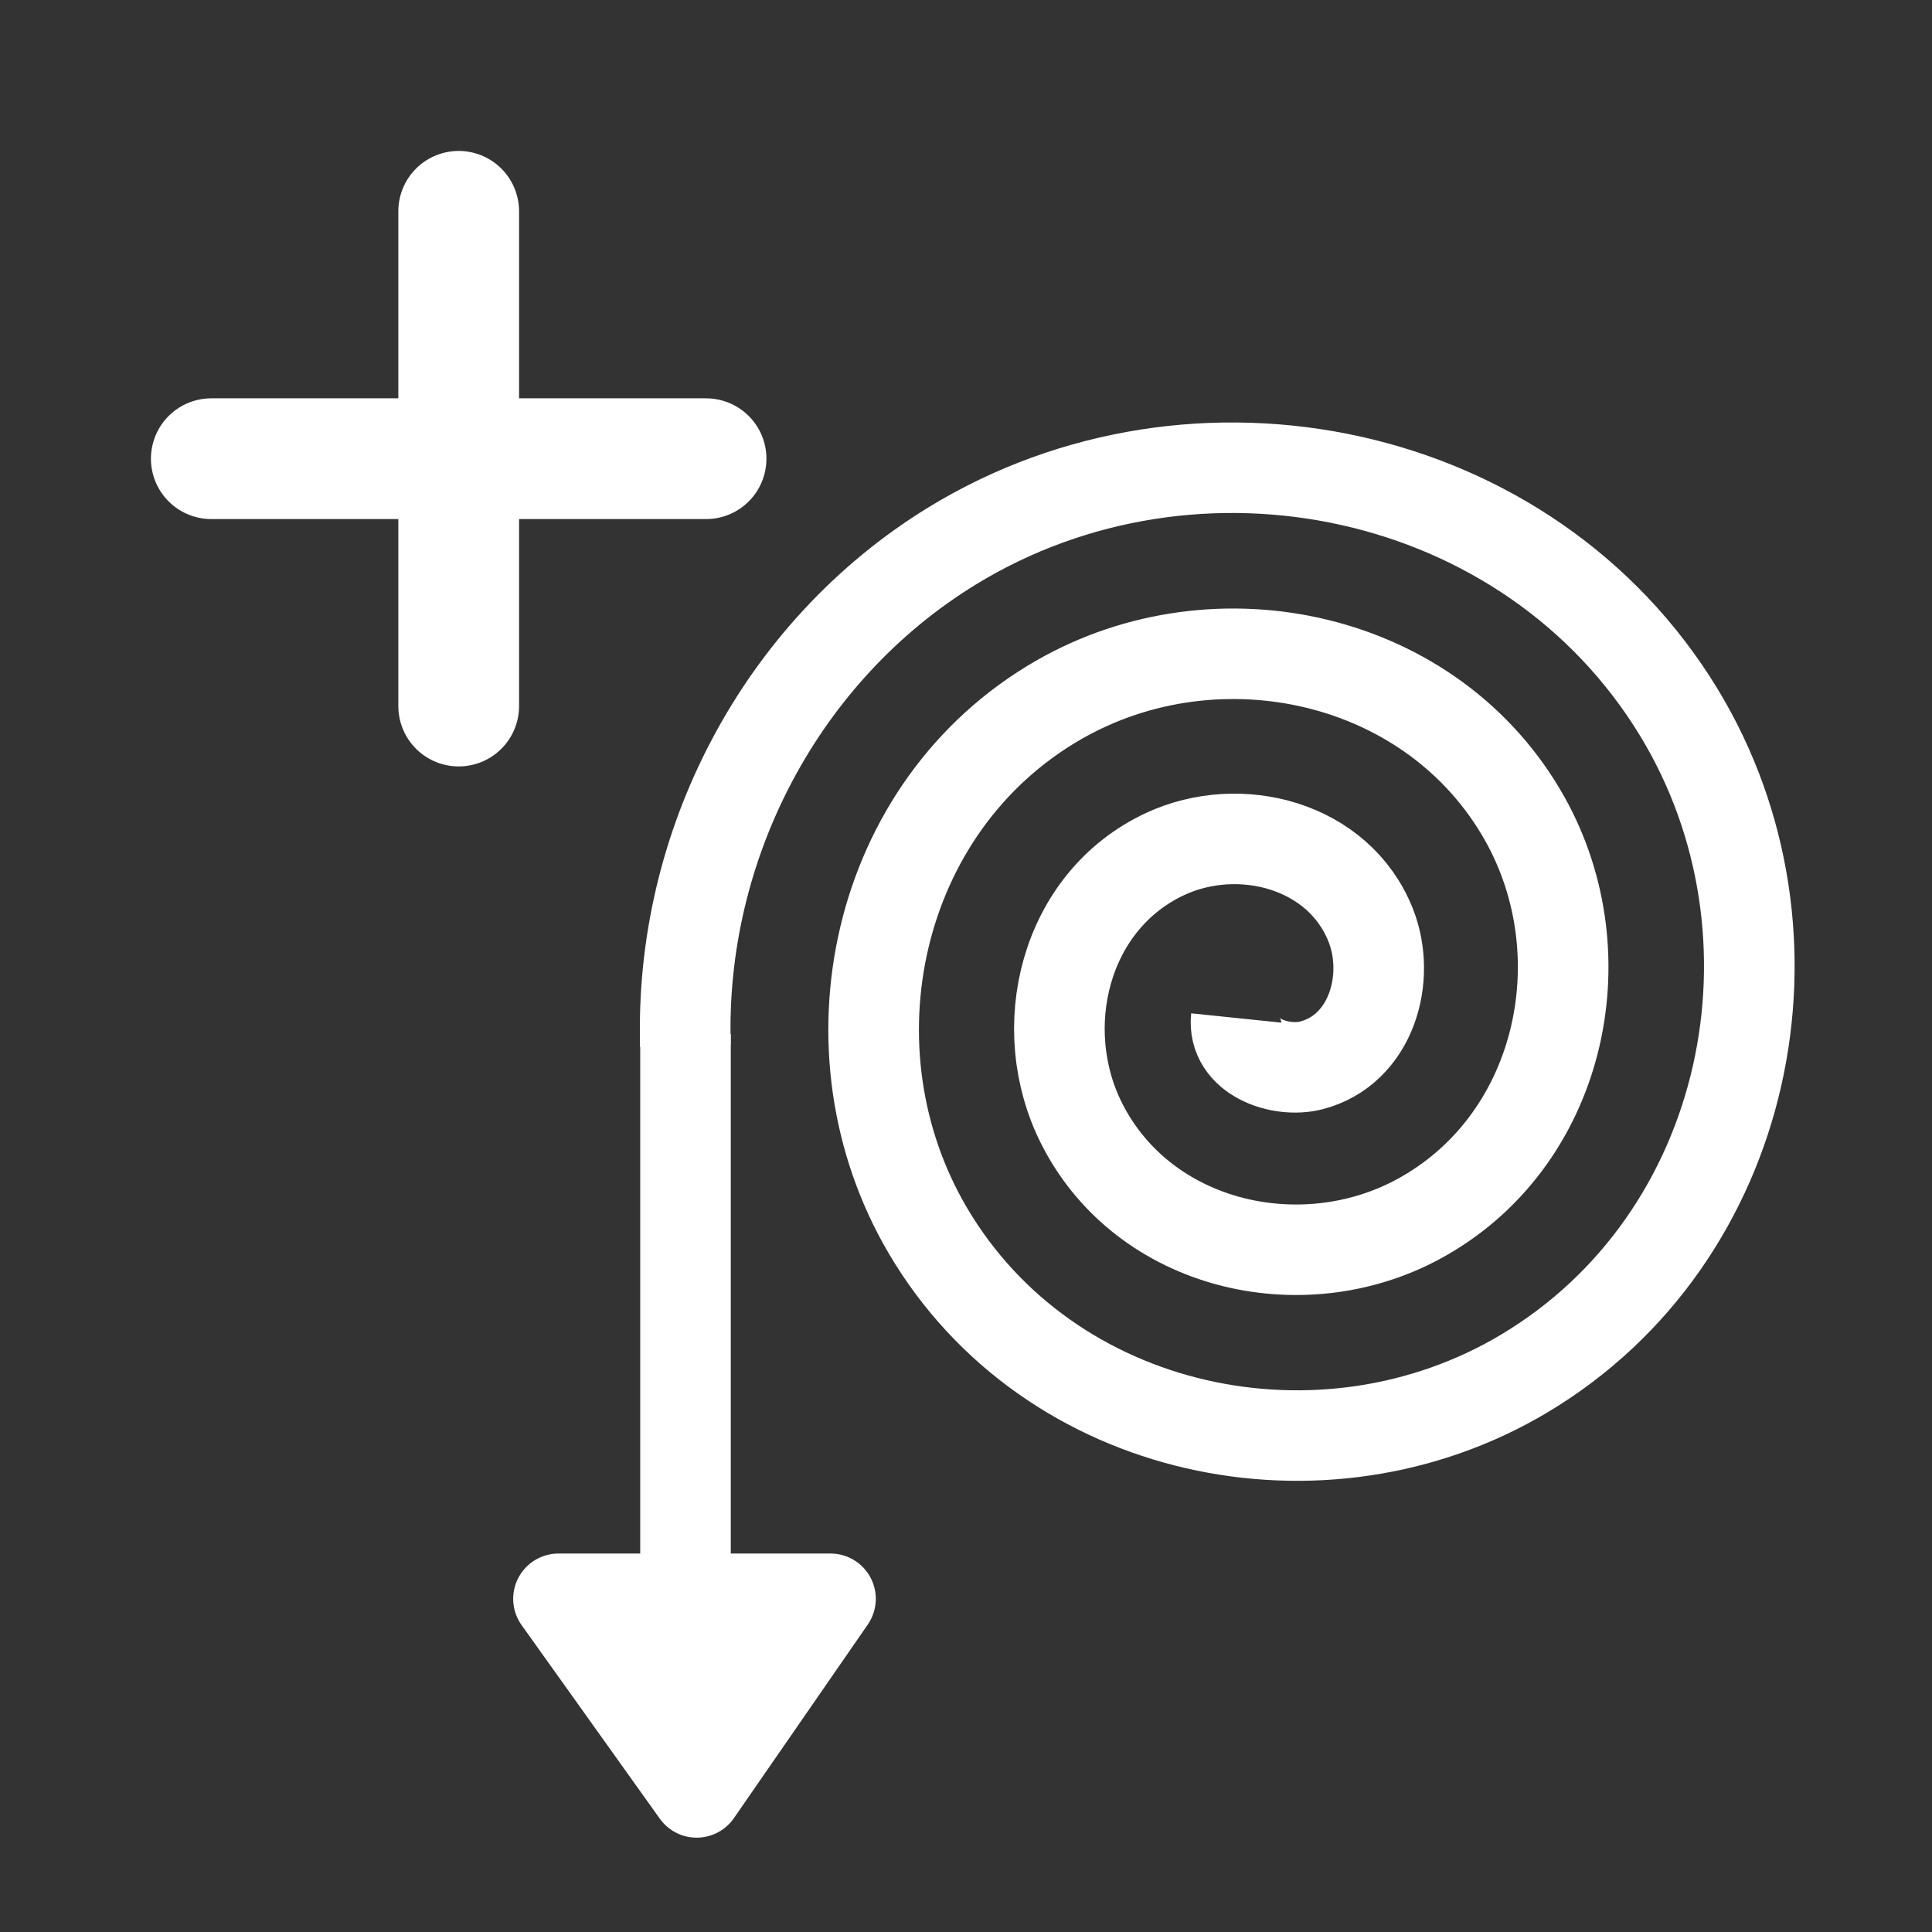 <?xml version="1.0" encoding="UTF-8" standalone="no"?>
<svg
   xmlns:dc="http://purl.org/dc/elements/1.1/"
   xmlns:cc="http://creativecommons.org/ns#"
   xmlns:rdf="http://www.w3.org/1999/02/22-rdf-syntax-ns#"
   xmlns:svg="http://www.w3.org/2000/svg"
   xmlns="http://www.w3.org/2000/svg"
   xmlns:sodipodi="http://sodipodi.sourceforge.net/DTD/sodipodi-0.dtd"
   xmlns:inkscape="http://www.inkscape.org/namespaces/inkscape"
   width="64"
   height="64"
   viewBox="0 0 64 64"
   version="1.1"
   id="svg10"
   sodipodi:docname="flow+.svg"
   inkscape:version="1.0.2 (e86c870879, 2021-01-15, custom)">
  <rect x="0" y="0" width="64" height="64" fill="#333333" stroke="none"/>
  <defs
     id="defs14" />
  <sodipodi:namedview
     pagecolor="#bfbfbf"
     bordercolor="#666666"
     borderopacity="1"
     objecttolerance="10"
     gridtolerance="10"
     guidetolerance="10"
     inkscape:pageopacity="0"
     inkscape:pageshadow="2"
     inkscape:window-width="1600"
     inkscape:window-height="837"
     id="namedview12"
     showgrid="false"
     inkscape:pagecheckerboard="false"
     inkscape:zoom="7.6562596"
     inkscape:cx="29.936245"
     inkscape:cy="37.995016"
     inkscape:window-x="-8"
     inkscape:window-y="-8"
     inkscape:window-maximized="1"
     inkscape:current-layer="svg10"
     inkscape:snap-bbox="true"
     inkscape:snap-bbox-edge-midpoints="true"
     inkscape:document-rotation="0" />
  <!-- Generator: Sketch 52.5 (67469) - http://www.bohemiancoding.com/sketch -->
  <title
     id="title2">folder</title>
  <desc
     id="desc4">Created with Sketch.</desc>
  <path
     inkscape:connector-curvature="0"
     id="path4722"
     d="m 10.311,36.245 v -7.232 h 19.286 19.286 v 7.232 7.232 H 29.596 10.311 Z"
     style="fill:none;stroke:none;stroke-width:3;stroke-linecap:round;stroke-linejoin:round;stroke-miterlimit:4;stroke-dasharray:none;stroke-opacity:1" />
  <path
     style="fill:none;fill-opacity:1;stroke:#ffffff;stroke-width:4;stroke-linecap:round;stroke-linejoin:miter;stroke-miterlimit:4;stroke-dasharray:none;stroke-opacity:1"
     d="M 7,15.195 H 23.389"
     id="path837" />
  <path
     style="fill:none;fill-opacity:1;stroke:#ffffff;stroke-width:4;stroke-linecap:round;stroke-linejoin:miter;stroke-miterlimit:4;stroke-dasharray:none;stroke-opacity:1"
     d="M 15.195,23.389 V 7"
     id="path839" />
  <g
     id="g864"
     transform="matrix(1,0,0,1,0.131,0.411)"
     style="stroke-width:1">
    <path
       transform="matrix(-0.479,-1.119,-1.12,0.478,71.082,-19.557)"
       sodipodi:t0="0.059999999"
       sodipodi:argument="-18.248306"
       sodipodi:radius="15.811388"
       sodipodi:revolution="3.1031001"
       sodipodi:expansion="1"
       sodipodi:cy="39"
       sodipodi:cx="-30"
       id="path4178-0"
       style="fill:none;fill-rule:evenodd;stroke:#ffffff;stroke-width:2.464;stroke-linecap:butt;stroke-linejoin:round;stroke-miterlimit:4;stroke-dasharray:none;stroke-opacity:1"
       sodipodi:type="spiral"
       d="m -30.189,39.93 c -0.935,0.519 -1.861,-0.521 -1.989,-1.372 -0.251,-1.666 1.328,-2.942 2.874,-2.984 2.351,-0.065 4.05,2.145 3.979,4.376 -0.097,3.032 -2.964,5.169 -5.877,4.974 -3.712,-0.249 -6.293,-3.784 -5.969,-7.379 0.396,-4.391 4.605,-7.42 8.881,-6.964 5.071,0.54 8.548,5.426 7.959,10.383 -0.683,5.75 -6.247,9.677 -11.885,8.954 -6.43,-0.825 -10.807,-7.068 -9.949,-13.386 0.966,-7.109 7.889,-11.938 14.888,-10.944 7.789,1.107 13.069,8.711 11.939,16.39 -0.797,5.412 -4.585,10.037 -9.662,12.023" />
    <path
       inkscape:connector-curvature="0"
       id="path4180-2"
       d="m 22.577,33.843 v 18.25"
       style="fill:none;fill-rule:evenodd;stroke:#ffffff;stroke-width:3;stroke-linecap:butt;stroke-linejoin:round;stroke-miterlimit:4;stroke-dasharray:none;stroke-opacity:1" />
    <path
       sodipodi:nodetypes="ccc"
       inkscape:connector-curvature="0"
       id="path4710-2-4-2"
       d="m 18.369,52.552 4.578,6.412 4.434,-6.412 z"
       style="display:inline;fill:#ffffff;fill-opacity:1;fill-rule:evenodd;stroke:#ffffff;stroke-width:3;stroke-linecap:butt;stroke-linejoin:round;stroke-miterlimit:4;stroke-dasharray:none;stroke-opacity:1" />
  </g>
</svg>
